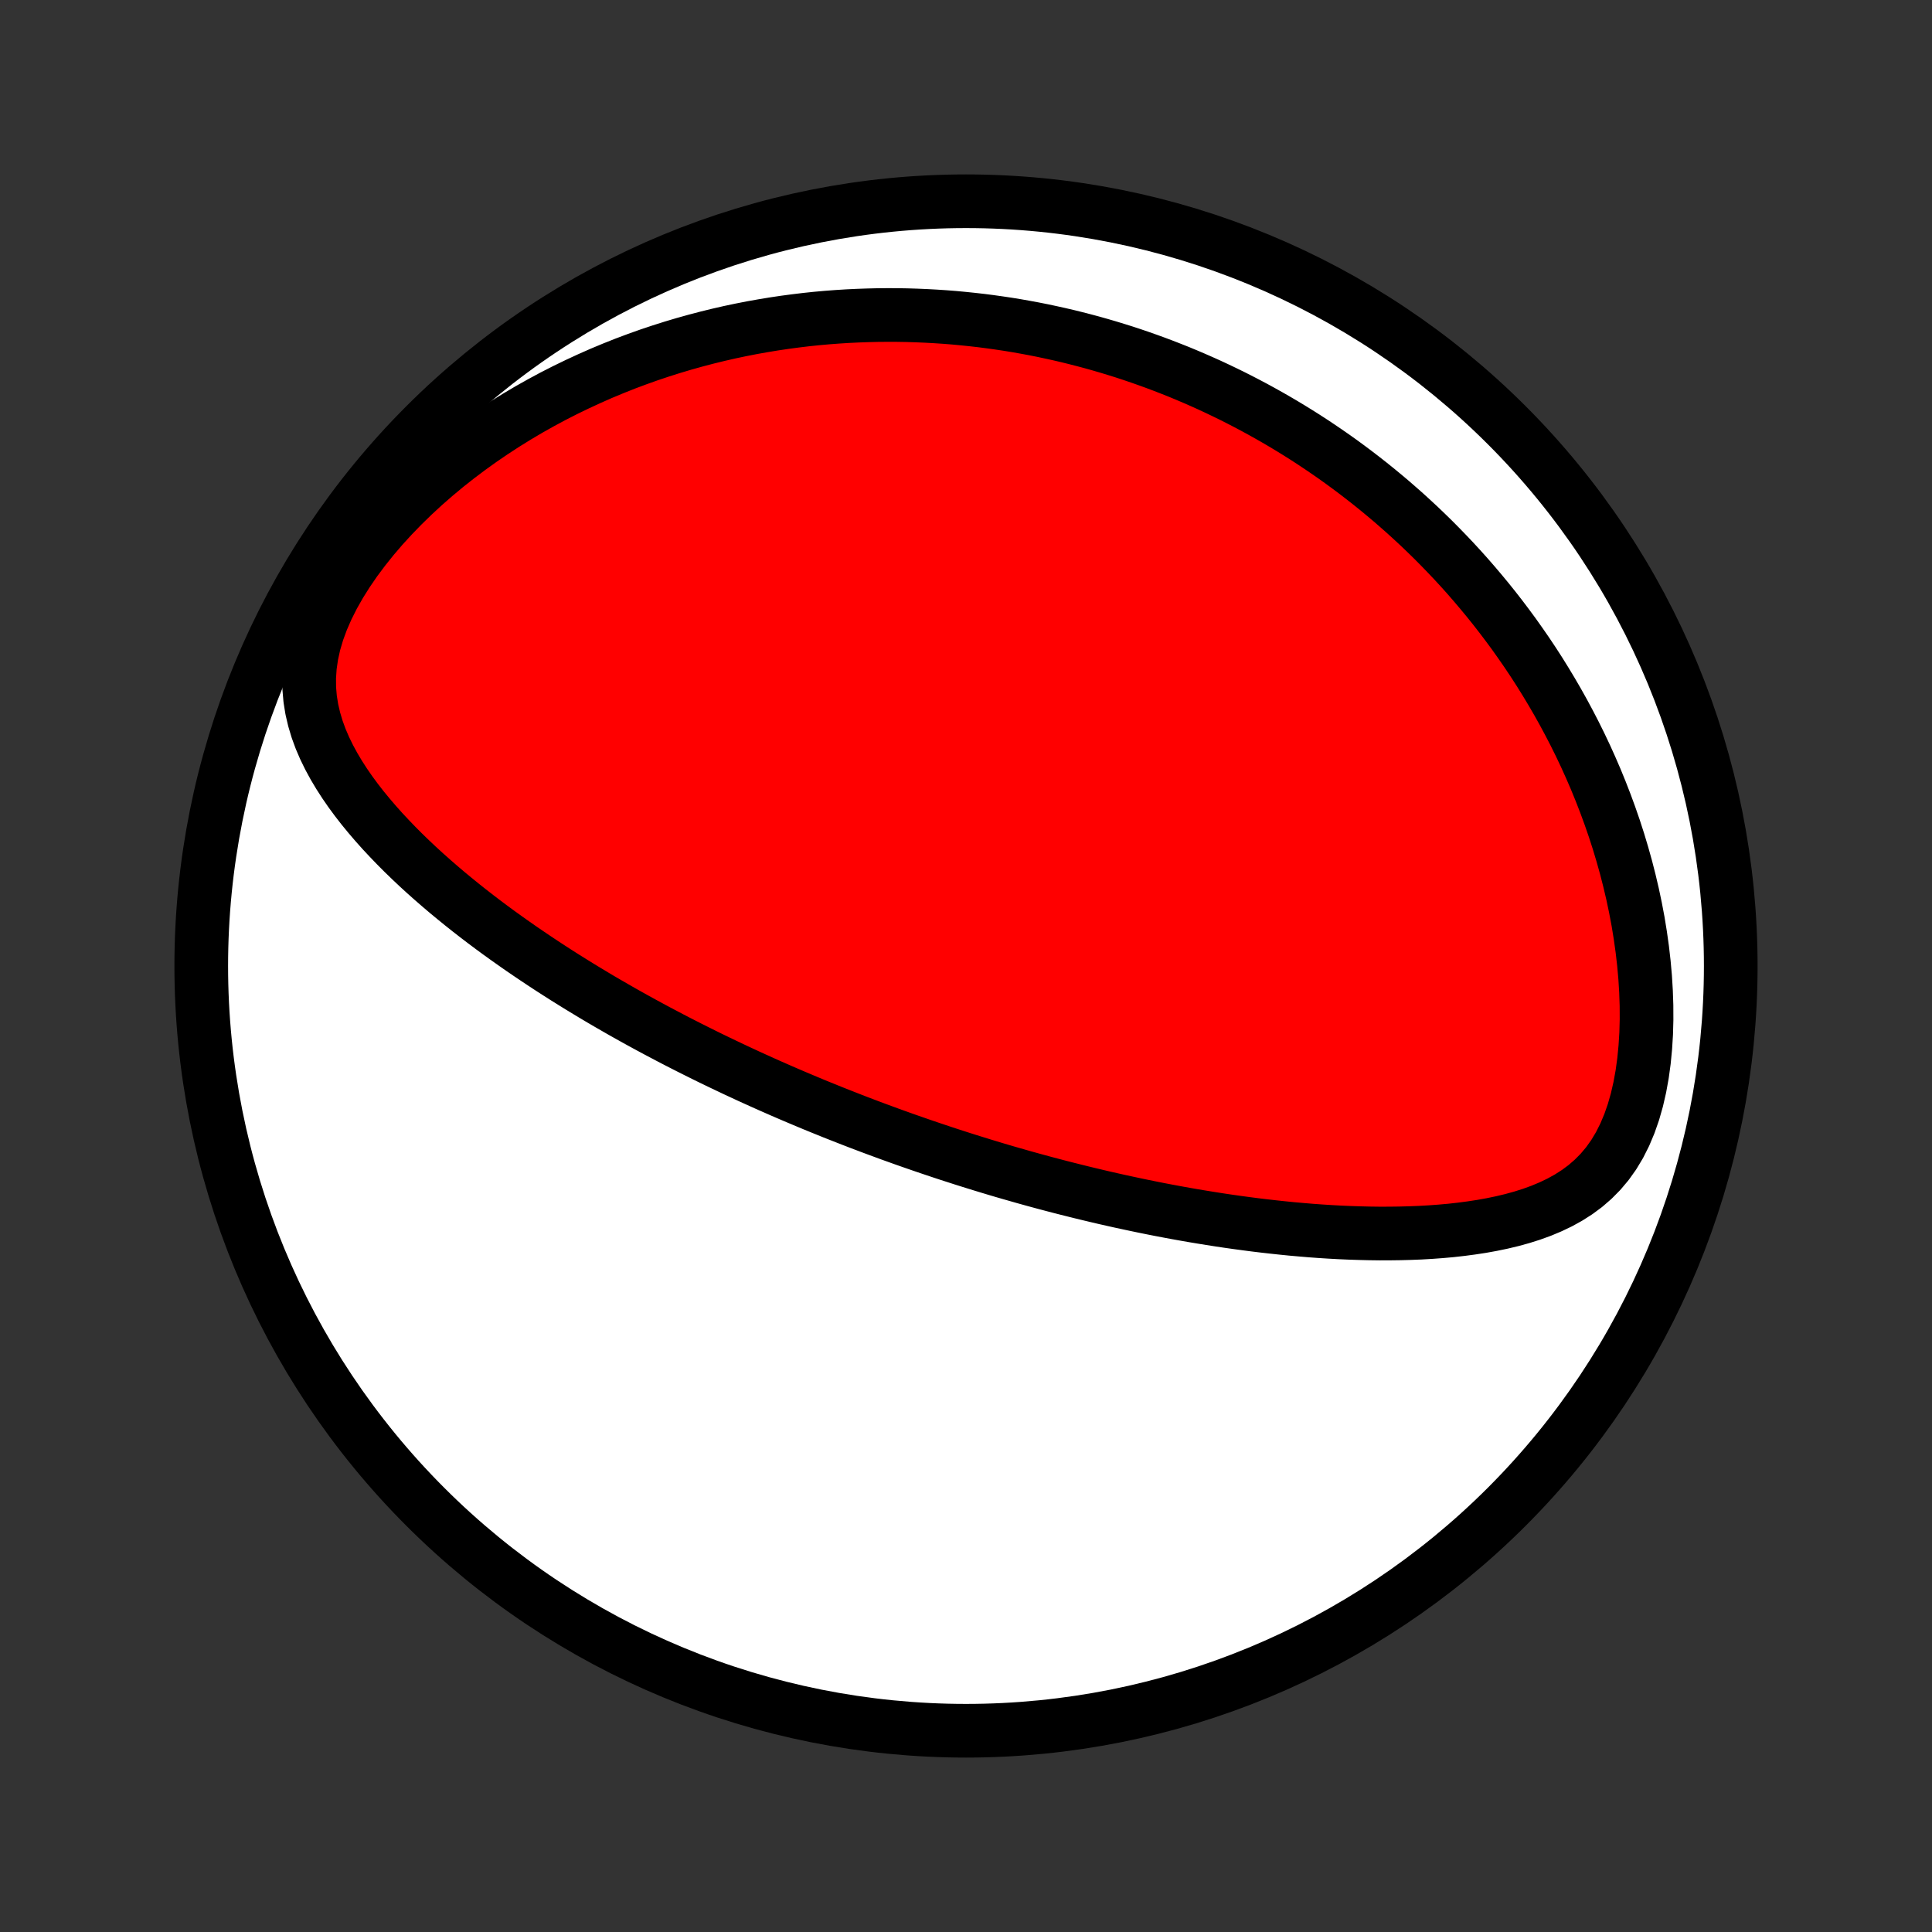 <?xml version="1.0" encoding="utf-8" standalone="no"?>
<!DOCTYPE svg PUBLIC "-//W3C//DTD SVG 1.1//EN"
  "http://www.w3.org/Graphics/SVG/1.1/DTD/svg11.dtd">
<!-- Created with matplotlib (http://matplotlib.org/) -->
<svg height="72pt" version="1.1" viewBox="0 0 72 72" width="72pt" xmlns="http://www.w3.org/2000/svg" xmlns:xlink="http://www.w3.org/1999/xlink">
 <rect x="0" y="0" width="72" height="72" fill="#333333" stroke="none"/>
 <defs>
  <style type="text/css">
*{stroke-linecap:butt;stroke-linejoin:round;}
  </style>
 </defs>
 <g id="figure_1">
  <g id="patch_1">
   <path d="
M0 72
L72 72
L72 0
L0 0
z
" style="fill:none;"/>
  </g>
  <g id="axes_1">
   <g id="PatchCollection_1">
    <defs>
     <path d="
M36 -7.5
C43.558 -7.5 50.808 -10.503 56.153 -15.848
C61.497 -21.192 64.5 -28.442 64.5 -36
C64.5 -43.558 61.497 -50.808 56.153 -56.153
C50.808 -61.497 43.558 -64.5 36 -64.5
C28.442 -64.5 21.192 -61.497 15.848 -56.153
C10.503 -50.808 7.5 -43.558 7.5 -36
C7.5 -28.442 10.503 -21.192 15.848 -15.848
C21.192 -10.503 28.442 -7.5 36 -7.5
z
" id="C0_0_a811fe30f3"/>
     <path d="
M32.46 -29.998
L32.699 -29.909
L32.938 -29.821
L33.177 -29.733
L33.417 -29.647
L33.657 -29.561
L33.898 -29.476
L34.14 -29.392
L34.382 -29.308
L34.626 -29.225
L34.87 -29.143
L35.115 -29.061
L35.361 -28.98
L35.609 -28.9
L35.857 -28.82
L36.107 -28.741
L36.358 -28.663
L36.61 -28.585
L36.863 -28.508
L37.118 -28.431
L37.375 -28.355
L37.633 -28.28
L37.893 -28.206
L38.155 -28.131
L38.418 -28.058
L38.683 -27.985
L38.95 -27.913
L39.219 -27.842
L39.49 -27.771
L39.764 -27.701
L40.039 -27.632
L40.317 -27.563
L40.597 -27.495
L40.879 -27.428
L41.164 -27.361
L41.451 -27.296
L41.741 -27.231
L42.033 -27.168
L42.328 -27.105
L42.626 -27.043
L42.927 -26.982
L43.23 -26.922
L43.536 -26.864
L43.846 -26.806
L44.158 -26.75
L44.473 -26.695
L44.791 -26.642
L45.113 -26.59
L45.437 -26.539
L45.765 -26.49
L46.096 -26.443
L46.429 -26.398
L46.766 -26.354
L47.106 -26.313
L47.45 -26.274
L47.796 -26.237
L48.145 -26.202
L48.498 -26.171
L48.853 -26.141
L49.212 -26.115
L49.573 -26.092
L49.937 -26.072
L50.303 -26.056
L50.672 -26.044
L51.043 -26.035
L51.416 -26.03
L51.792 -26.031
L52.169 -26.036
L52.547 -26.046
L52.927 -26.061
L53.308 -26.083
L53.69 -26.111
L54.071 -26.145
L54.453 -26.188
L54.833 -26.238
L55.213 -26.296
L55.591 -26.364
L55.967 -26.442
L56.339 -26.531
L56.707 -26.632
L57.071 -26.747
L57.428 -26.876
L57.778 -27.022
L58.12 -27.185
L58.452 -27.368
L58.772 -27.572
L59.079 -27.799
L59.371 -28.052
L59.646 -28.33
L59.903 -28.635
L60.14 -28.968
L60.356 -29.328
L60.55 -29.714
L60.723 -30.125
L60.874 -30.558
L61.003 -31.011
L61.111 -31.481
L61.199 -31.966
L61.267 -32.463
L61.316 -32.97
L61.348 -33.484
L61.362 -34.003
L61.36 -34.526
L61.342 -35.051
L61.31 -35.576
L61.263 -36.101
L61.203 -36.624
L61.13 -37.144
L61.046 -37.66
L60.949 -38.172
L60.842 -38.679
L60.724 -39.181
L60.597 -39.677
L60.46 -40.166
L60.315 -40.649
L60.161 -41.125
L59.999 -41.593
L59.83 -42.054
L59.654 -42.507
L59.472 -42.953
L59.283 -43.39
L59.089 -43.82
L58.889 -44.242
L58.684 -44.656
L58.474 -45.062
L58.26 -45.46
L58.042 -45.85
L57.82 -46.232
L57.594 -46.607
L57.366 -46.974
L57.134 -47.333
L56.899 -47.685
L56.661 -48.029
L56.422 -48.366
L56.179 -48.696
L55.935 -49.019
L55.689 -49.335
L55.441 -49.644
L55.191 -49.946
L54.94 -50.242
L54.688 -50.532
L54.434 -50.815
L54.179 -51.092
L53.922 -51.363
L53.665 -51.628
L53.407 -51.888
L53.148 -52.141
L52.888 -52.39
L52.627 -52.632
L52.366 -52.87
L52.103 -53.102
L51.841 -53.33
L51.577 -53.552
L51.313 -53.77
L51.048 -53.983
L50.783 -54.191
L50.517 -54.395
L50.251 -54.594
L49.984 -54.79
L49.716 -54.981
L49.448 -55.167
L49.179 -55.35
L48.91 -55.529
L48.64 -55.704
L48.369 -55.875
L48.098 -56.042
L47.826 -56.206
L47.553 -56.366
L47.28 -56.522
L47.006 -56.675
L46.731 -56.825
L46.455 -56.971
L46.178 -57.114
L45.901 -57.254
L45.622 -57.39
L45.343 -57.523
L45.062 -57.654
L44.781 -57.78
L44.498 -57.904
L44.214 -58.025
L43.929 -58.143
L43.642 -58.257
L43.354 -58.369
L43.065 -58.478
L42.775 -58.583
L42.483 -58.686
L42.189 -58.786
L41.894 -58.883
L41.597 -58.976
L41.298 -59.067
L40.997 -59.155
L40.695 -59.24
L40.391 -59.321
L40.084 -59.4
L39.776 -59.476
L39.466 -59.548
L39.153 -59.617
L38.838 -59.684
L38.521 -59.747
L38.201 -59.806
L37.879 -59.863
L37.555 -59.916
L37.227 -59.965
L36.898 -60.011
L36.565 -60.054
L36.23 -60.092
L35.891 -60.127
L35.55 -60.159
L35.206 -60.186
L34.858 -60.209
L34.508 -60.228
L34.154 -60.243
L33.797 -60.254
L33.437 -60.26
L33.074 -60.261
L32.707 -60.258
L32.337 -60.249
L31.963 -60.236
L31.585 -60.218
L31.204 -60.194
L30.82 -60.165
L30.431 -60.13
L30.04 -60.089
L29.644 -60.041
L29.245 -59.988
L28.842 -59.928
L28.436 -59.861
L28.026 -59.788
L27.612 -59.707
L27.195 -59.619
L26.775 -59.523
L26.351 -59.419
L25.924 -59.307
L25.494 -59.187
L25.061 -59.058
L24.625 -58.92
L24.186 -58.773
L23.745 -58.616
L23.301 -58.45
L22.856 -58.273
L22.409 -58.087
L21.961 -57.889
L21.511 -57.681
L21.061 -57.463
L20.61 -57.233
L20.16 -56.991
L19.71 -56.738
L19.262 -56.473
L18.815 -56.196
L18.371 -55.907
L17.93 -55.606
L17.492 -55.292
L17.06 -54.967
L16.633 -54.63
L16.213 -54.28
L15.8 -53.919
L15.396 -53.546
L15.002 -53.162
L14.62 -52.768
L14.25 -52.364
L13.896 -51.95
L13.558 -51.528
L13.238 -51.099
L12.94 -50.664
L12.664 -50.224
L12.413 -49.781
L12.19 -49.337
L11.997 -48.894
L11.835 -48.454
L11.706 -48.017
L11.611 -47.587
L11.55 -47.164
L11.522 -46.75
L11.525 -46.345
L11.559 -45.95
L11.621 -45.565
L11.709 -45.189
L11.819 -44.822
L11.95 -44.465
L12.1 -44.116
L12.266 -43.776
L12.447 -43.443
L12.641 -43.118
L12.846 -42.8
L13.061 -42.489
L13.285 -42.185
L13.517 -41.887
L13.757 -41.595
L14.002 -41.309
L14.252 -41.029
L14.508 -40.755
L14.767 -40.486
L15.03 -40.222
L15.296 -39.964
L15.565 -39.71
L15.836 -39.462
L16.109 -39.219
L16.384 -38.98
L16.659 -38.746
L16.936 -38.517
L17.213 -38.292
L17.491 -38.071
L17.769 -37.855
L18.047 -37.643
L18.325 -37.435
L18.603 -37.231
L18.88 -37.032
L19.157 -36.836
L19.433 -36.643
L19.709 -36.455
L19.983 -36.27
L20.257 -36.088
L20.529 -35.91
L20.801 -35.735
L21.071 -35.563
L21.341 -35.395
L21.609 -35.229
L21.876 -35.067
L22.142 -34.907
L22.406 -34.75
L22.67 -34.596
L22.932 -34.445
L23.192 -34.296
L23.452 -34.15
L23.71 -34.006
L23.967 -33.865
L24.223 -33.726
L24.478 -33.589
L24.732 -33.455
L24.984 -33.322
L25.235 -33.192
L25.485 -33.064
L25.735 -32.937
L25.983 -32.813
L26.23 -32.69
L26.476 -32.569
L26.722 -32.45
L26.966 -32.333
L27.21 -32.217
L27.453 -32.102
L27.695 -31.99
L27.936 -31.878
L28.177 -31.769
L28.418 -31.66
L28.657 -31.553
L28.896 -31.448
L29.135 -31.343
L29.374 -31.24
L29.612 -31.138
L29.849 -31.038
L30.087 -30.938
L30.324 -30.839
L30.561 -30.742
L30.798 -30.646
L31.035 -30.55
L31.273 -30.456
L31.51 -30.363
L31.747 -30.27
L31.985 -30.178
z
" id="C0_1_321ffe5d00"/>
    </defs>
    <g clip-path="url(#p1bffca34e9)">
     <use style="fill:#ffffff;stroke:#000000;stroke-width:2.0;" x="0.0" xlink:href="#C0_0_a811fe30f3" y="72.0"/>
    </g>
    <g clip-path="url(#p1bffca34e9)">
     <use style="fill:#ff0000;stroke:#000000;stroke-width:2.0;" x="0.0" xlink:href="#C0_1_321ffe5d00" y="72.0"/>
    </g>
   </g>
  </g>
 </g>
 <defs>
  <clipPath id="p1bffca34e9">
   <rect height="72.0" width="72.0" x="0.0" y="0.0"/>
  </clipPath>
 </defs>
</svg>
